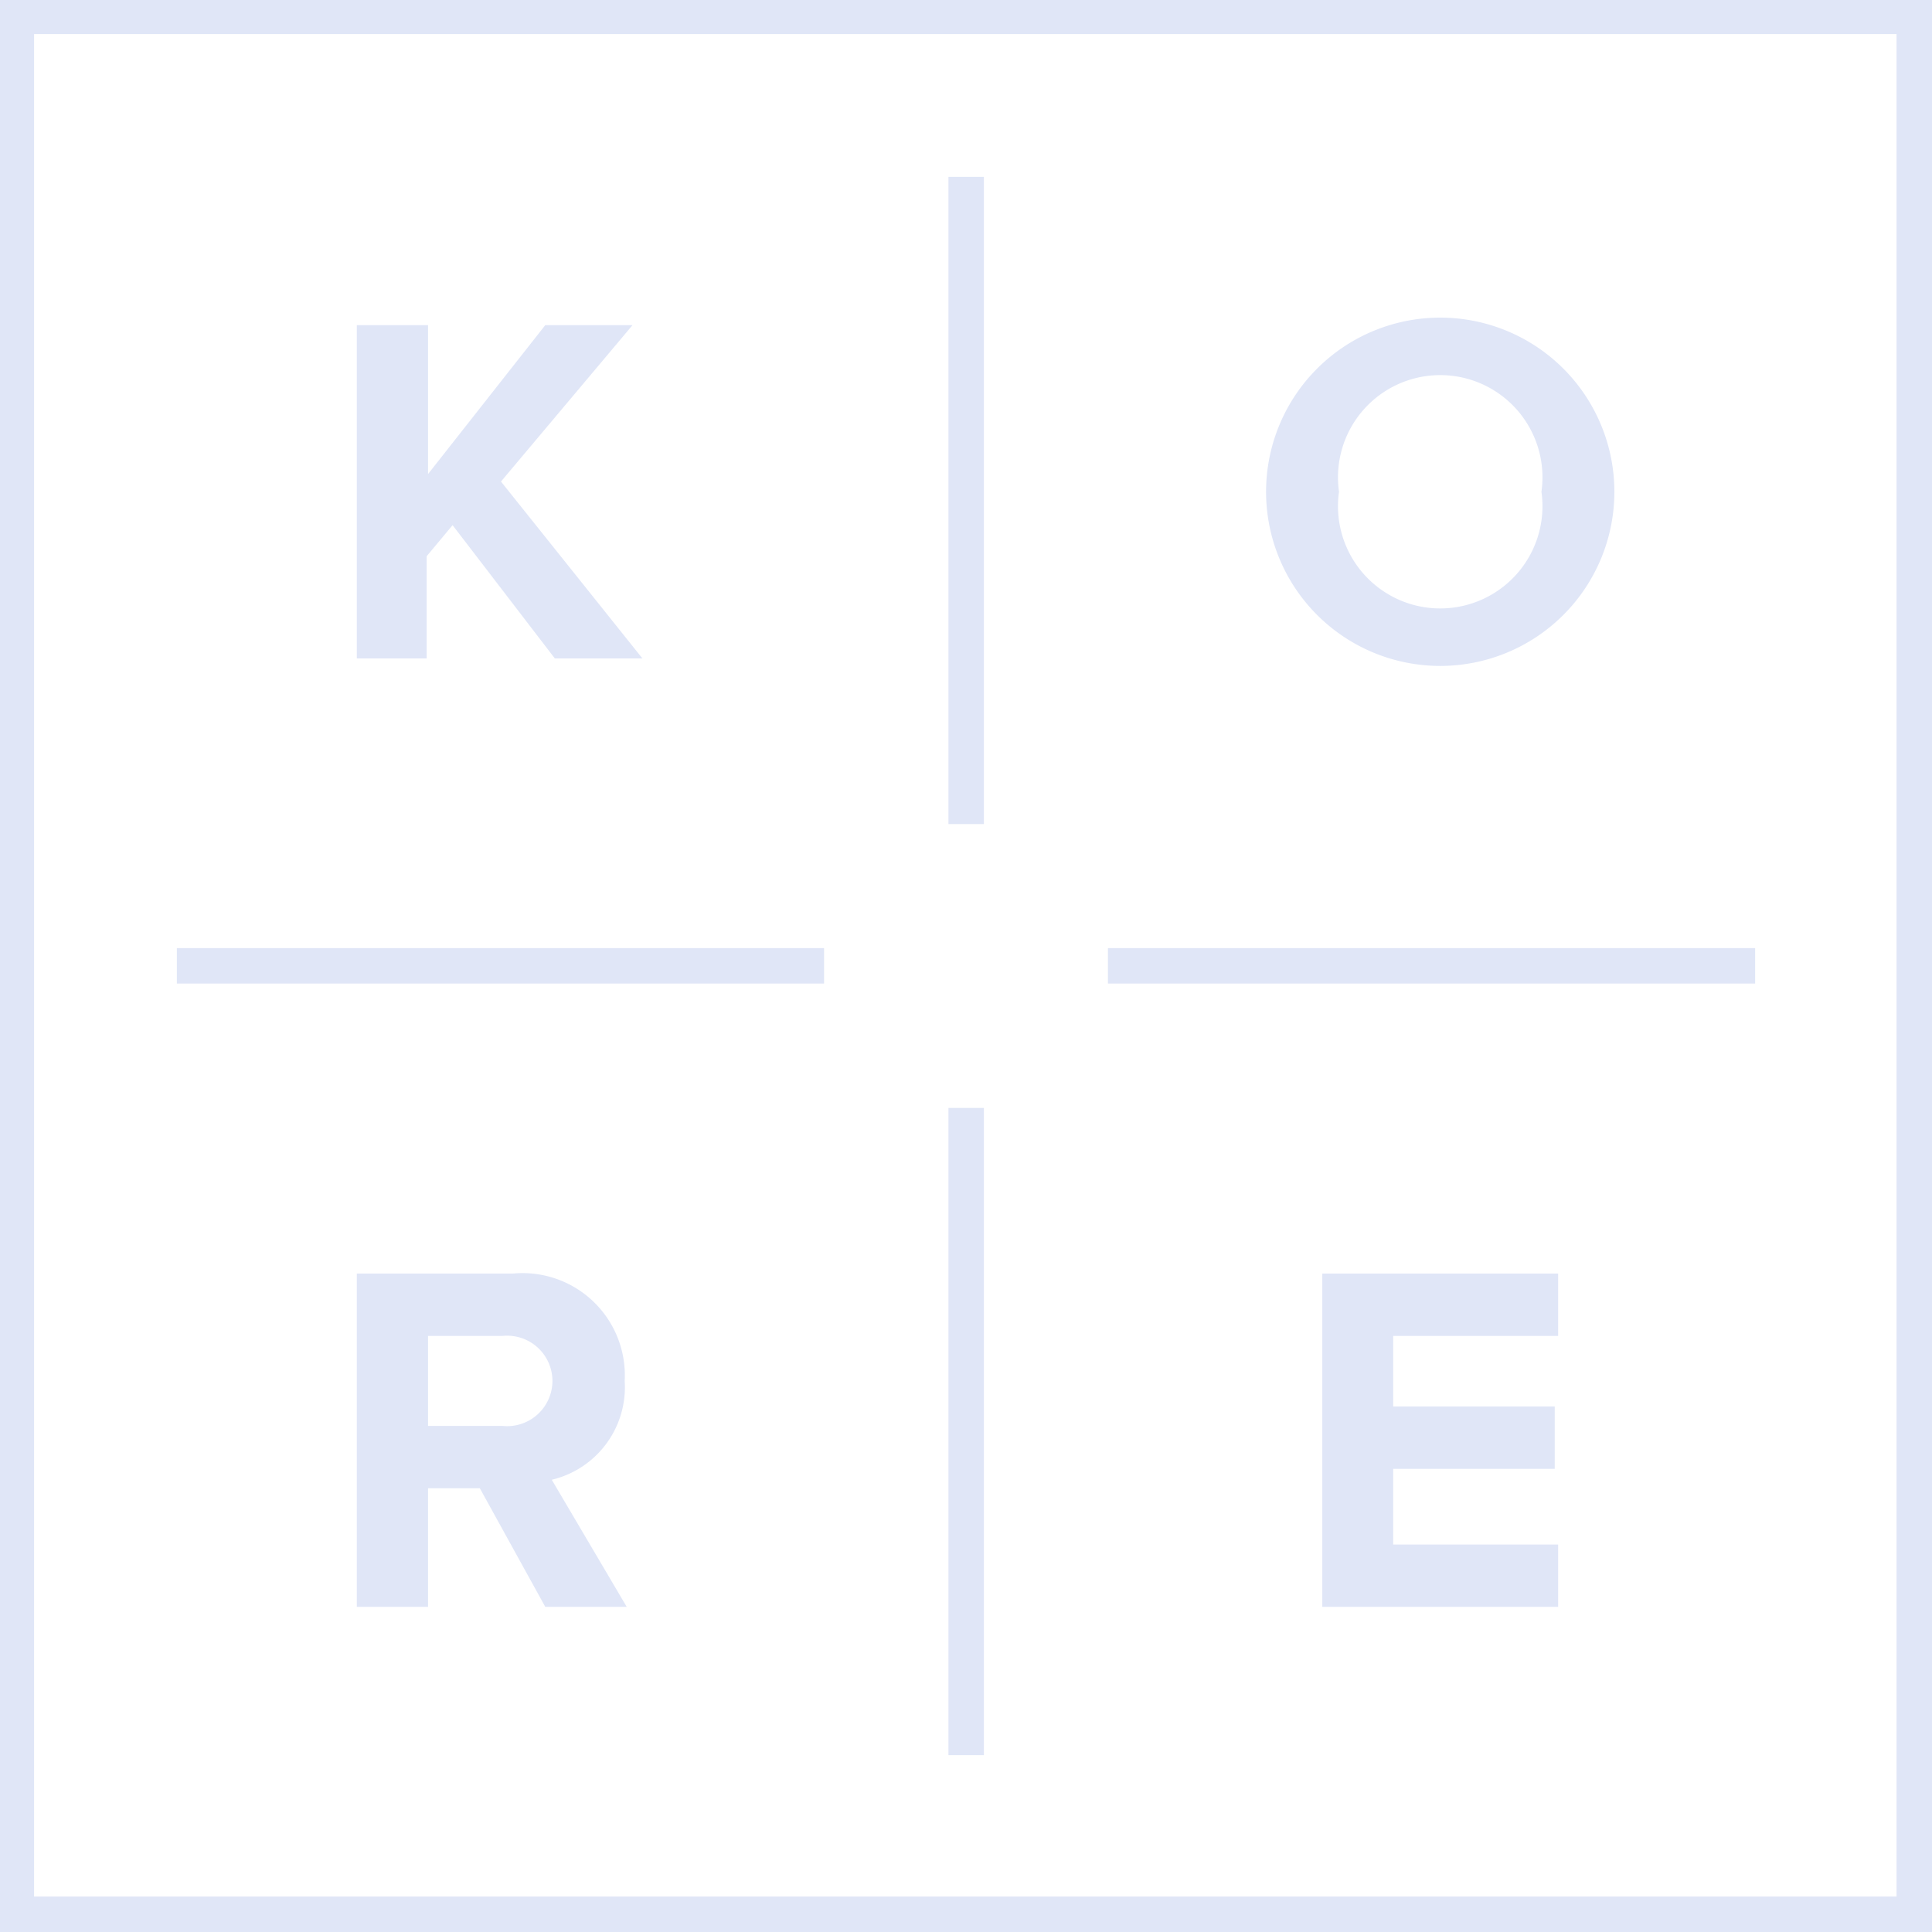 <svg xmlns="http://www.w3.org/2000/svg" viewBox="0 0 56.69 56.69"><defs><style>.cls-1{fill:#e0e6f7;}</style></defs><g id="Layer_2" data-name="Layer 2"><g id="Layer_1-2" data-name="Layer 1"><path class="cls-1" d="M16.28,19.32l-3-3.91-.76.91v3H10.47V9.54h2.09v4.37L16,9.54h2.56L14.7,14.13l4.15,5.19Z"></path><path class="cls-1" d="M37.15,14.43a5.11,5.11,0,0,1,10.22,0,5.11,5.11,0,0,1-10.22,0Zm8.08,0a3,3,0,1,0-5.94,0,3,3,0,1,0,5.94,0Z"></path><path class="cls-1" d="M16,47.15l-1.92-3.48H12.56v3.48H10.47V37.37h4.58a3,3,0,0,1,3.28,3.15,2.79,2.79,0,0,1-2.14,2.9l2.2,3.73Zm.21-6.63a1.33,1.33,0,0,0-1.47-1.32H12.56v2.64h2.18A1.33,1.33,0,0,0,16.21,40.52Z"></path><path class="cls-1" d="M38.8,47.15V37.37h6.92V39.2H40.88v2.07h4.74V43.1H40.88v2.22h4.84v1.83Z"></path><rect class="cls-1" x="32.51" y="27.82" width="18.99" height="1.04"></rect><rect class="cls-1" x="5.19" y="27.82" width="18.99" height="1.04"></rect><rect class="cls-1" x="27.83" y="5.19" width="1.04" height="18.99"></rect><rect class="cls-1" x="27.83" y="32.51" width="1.04" height="18.99"></rect><path class="cls-1" d="M55.65,1V55.65H1V1H55.65m1-1H0V56.69H56.69V0Z"></path></g></g></svg>